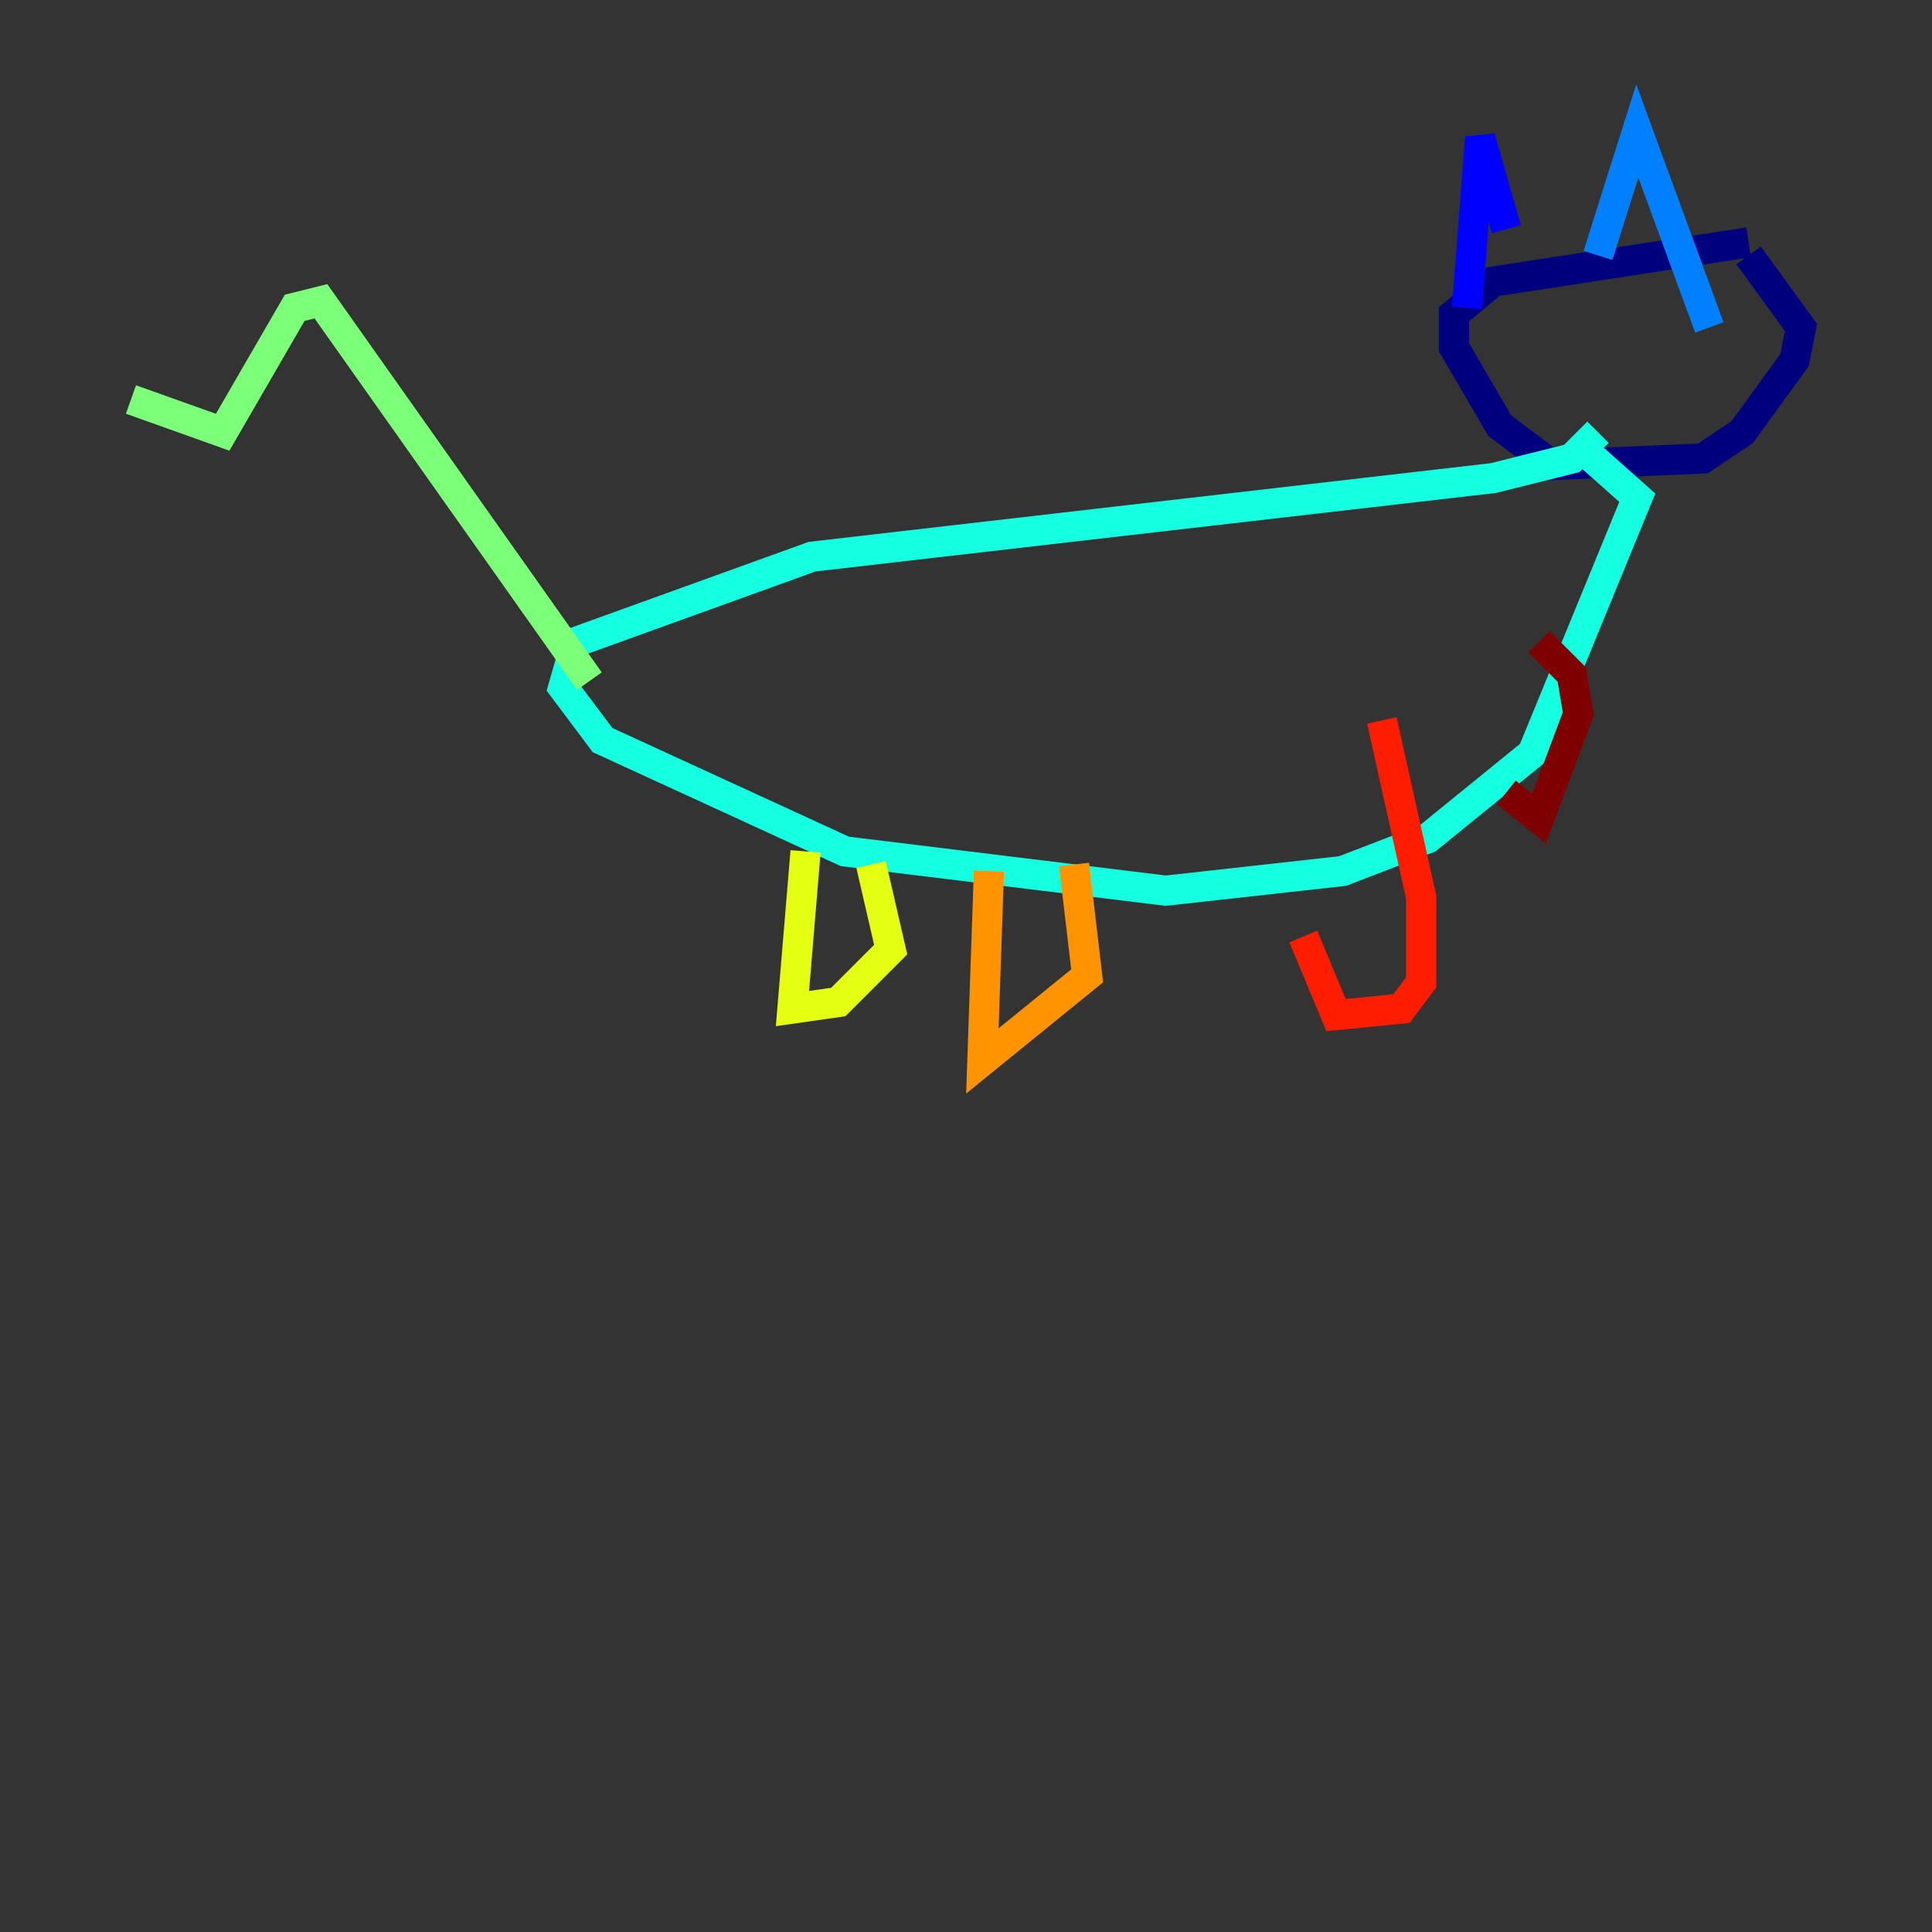<?xml version="1.0" encoding="utf-8" ?>
<svg baseProfile="tiny" height="128" version="1.2" viewBox="0,0,128,128" width="128" xmlns="http://www.w3.org/2000/svg" xmlns:ev="http://www.w3.org/2001/xml-events" xmlns:xlink="http://www.w3.org/1999/xlink"><rect x="0" y="0" width="128" height="128" fill="#333333" stroke="none"/><defs /><polyline fill="none" points="115.851,16.054 98.929,18.658 96.325,20.827 96.325,22.997 99.363,28.203 102.834,30.807 112.814,30.373 115.417,28.637 118.888,23.864 119.322,21.695 115.851,16.922" stroke="#00007f" stroke-width="2" /><polyline fill="none" points="99.797,15.186 98.061,9.112 97.193,20.393" stroke="#0000ff" stroke-width="2" /><polyline fill="none" points="105.871,16.922 108.475,8.678 113.248,21.695" stroke="#0080ff" stroke-width="2" /><polyline fill="none" points="105.871,28.637 104.136,30.373 98.929,31.675 53.803,36.881 38.183,42.522 37.315,45.559 39.919,49.031 55.973,56.407 77.234,59.01 88.949,57.709 94.59,55.539 101.532,49.898 108.475,32.976 104.57,29.505" stroke="#15ffe1" stroke-width="2" /><polyline fill="none" points="39.051,45.125 21.261,19.959 19.525,20.393 14.752,28.637 8.678,26.468" stroke="#7cff79" stroke-width="2" /><polyline fill="none" points="53.37,56.407 52.502,66.82 55.539,66.386 59.01,62.915 57.709,57.275" stroke="#e4ff12" stroke-width="2" /><polyline fill="none" points="65.519,57.709 65.085,70.291 72.027,64.651 71.159,57.275" stroke="#ff9400" stroke-width="2" /><polyline fill="none" points="86.346,62.047 88.515,67.254 92.854,66.82 94.156,65.085 94.156,59.444 91.552,47.729" stroke="#ff1d00" stroke-width="2" /><polyline fill="none" points="99.797,52.502 101.966,54.237 104.57,47.295 104.136,44.691 101.966,42.522" stroke="#7f0000" stroke-width="2" /></svg>